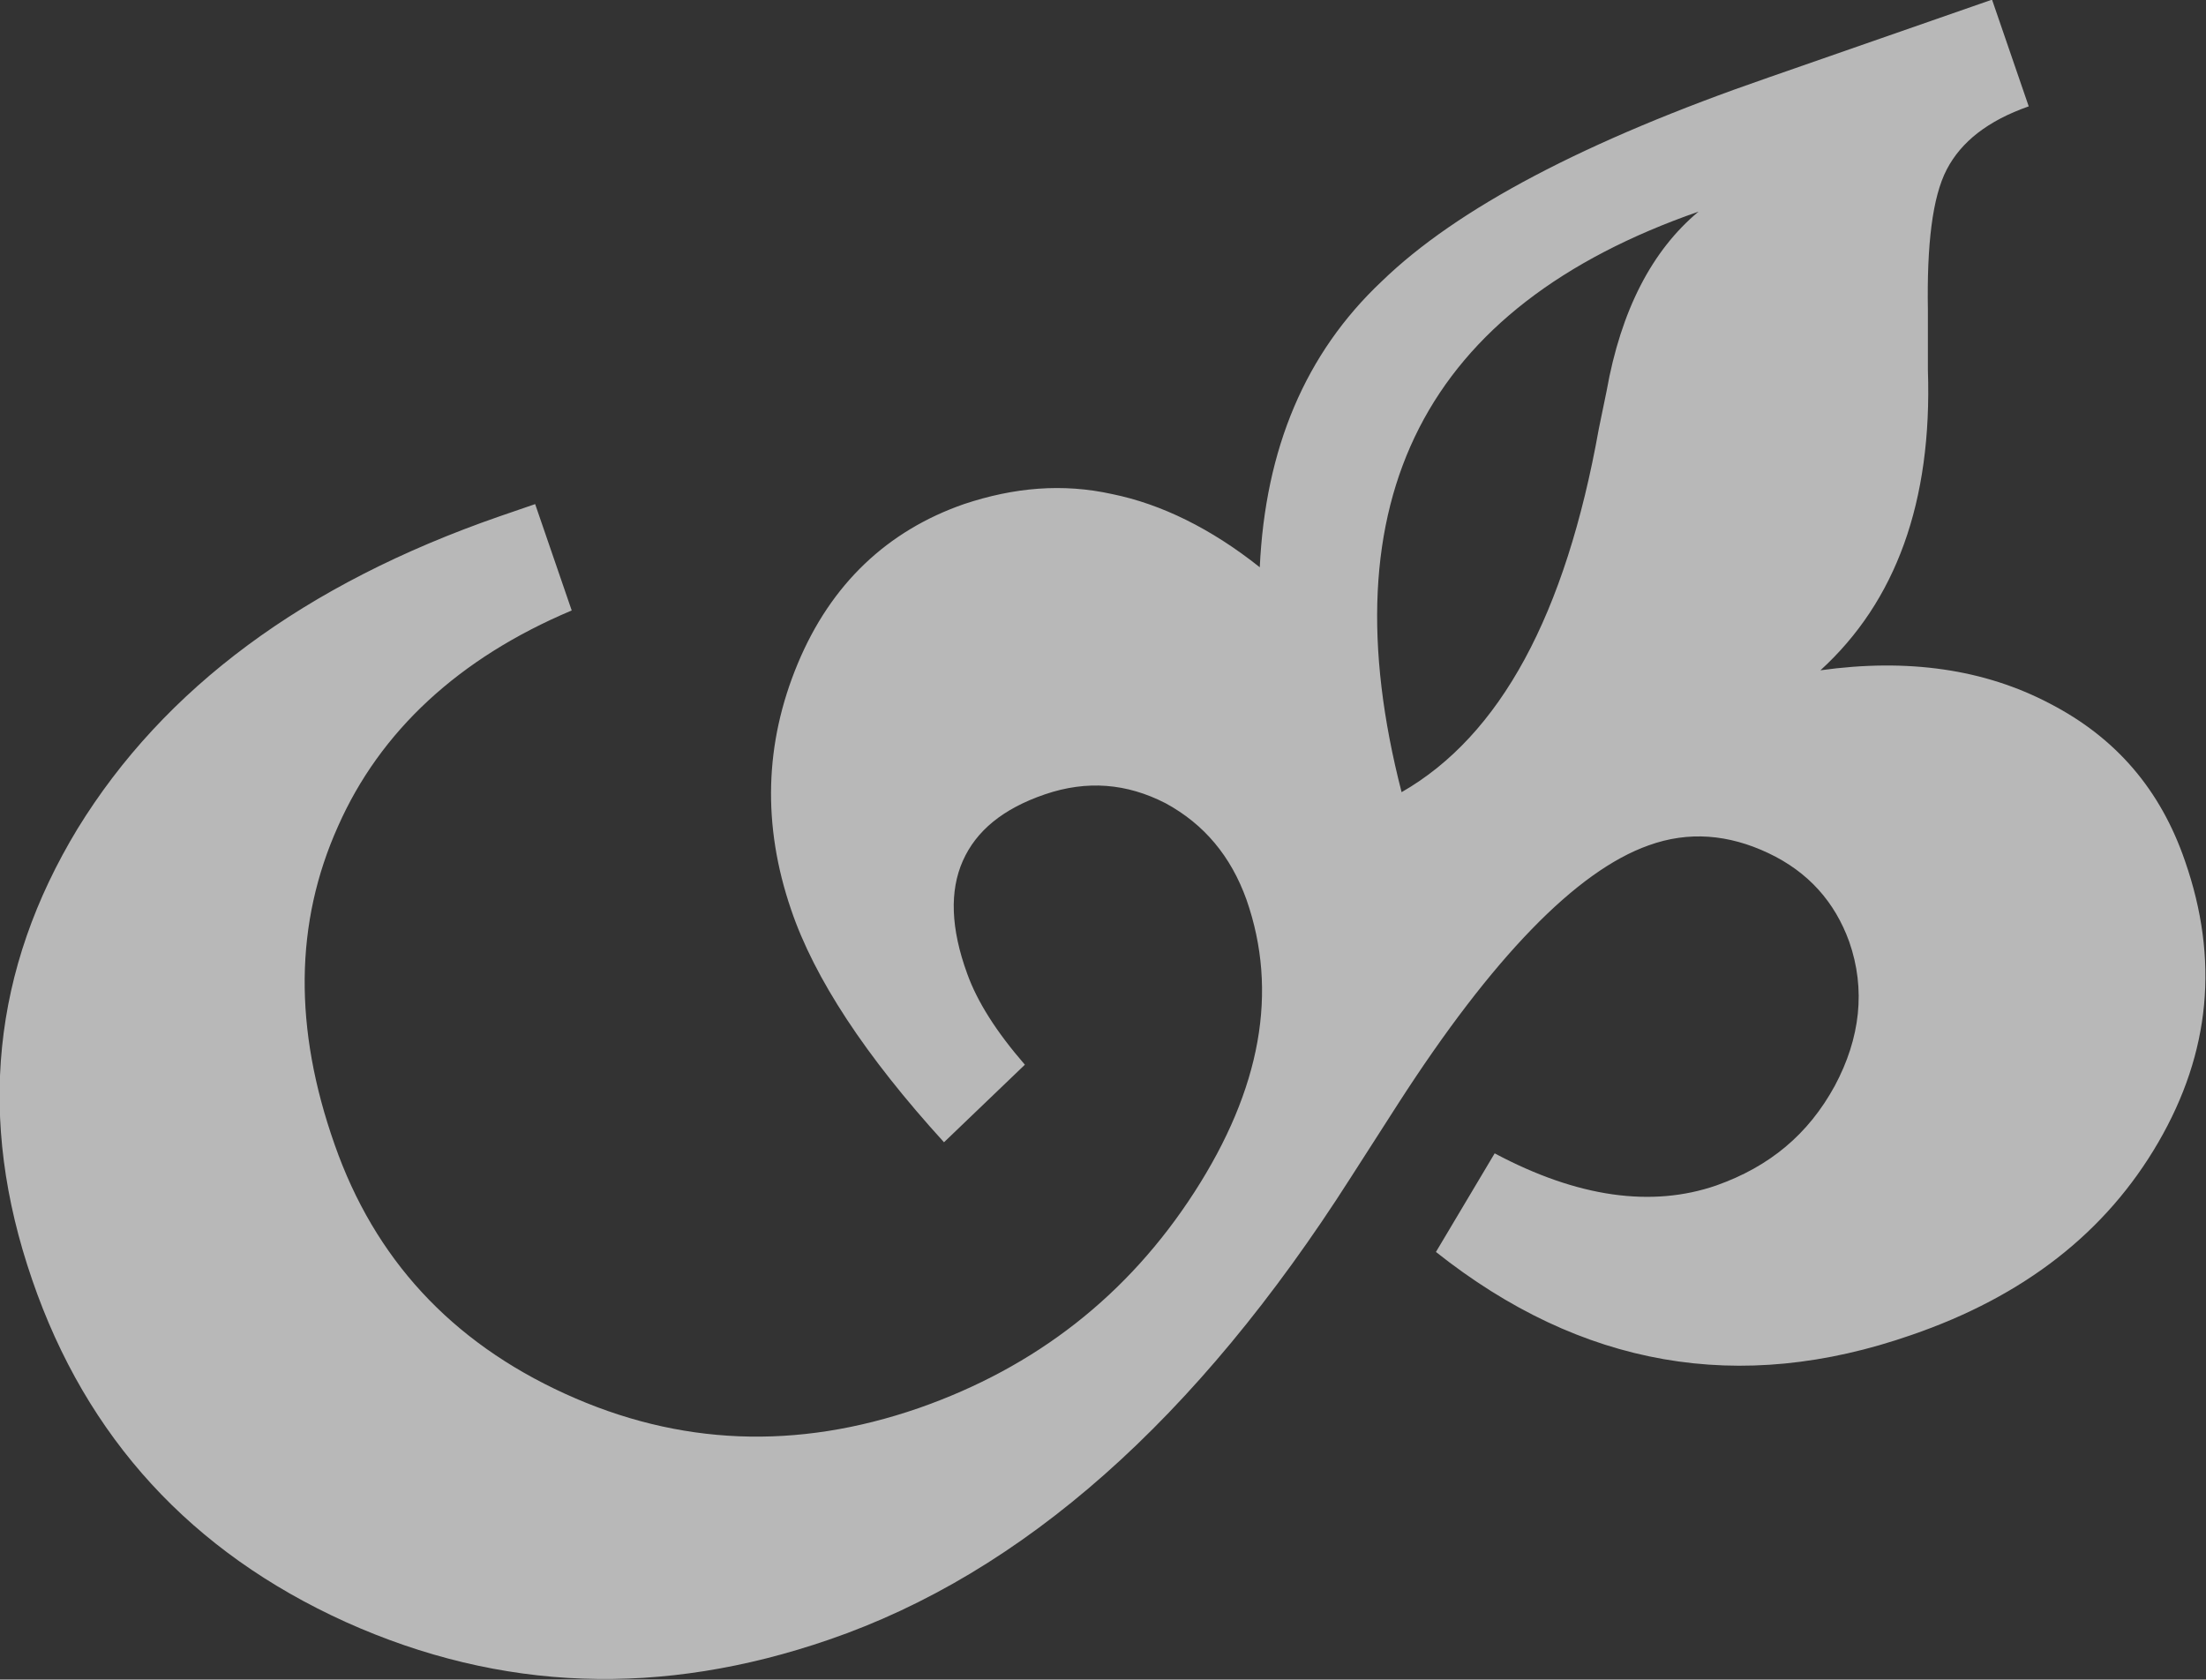 <?xml version="1.0" encoding="UTF-8"?>
<svg id="Layer_1" data-name="Layer 1" xmlns="http://www.w3.org/2000/svg" viewBox="0 0 19.91 15.16">
  <rect x="0" y="0" width="19.91" height="15.16" fill="#333333" stroke="none"/>
  <defs>
    <style>
      .cls-1 {
        fill: #fff;
      }

      .cls-2 {
        opacity: .65;
      }
    </style>
  </defs>
  <g class="cls-2">
    <path class="cls-1" d="M17.98,0l.33.96c-.37.13-.61.32-.74.57-.13.25-.18.68-.17,1.27v.54c.04,1.19-.29,2.09-.97,2.71.79-.11,1.48-.01,2.07.3.6.31,1,.78,1.22,1.42.31.89.23,1.73-.24,2.54-.47.81-1.21,1.39-2.23,1.74-1.55.54-2.98.29-4.29-.75l.53-.89c.75.4,1.42.49,2,.29.48-.17.83-.46,1.07-.9.23-.43.28-.87.13-1.3-.13-.36-.37-.63-.73-.8-.36-.17-.72-.2-1.08-.07-.65.23-1.41,1.01-2.26,2.33l-.43.67c-1.39,2.18-2.96,3.57-4.71,4.17-1.51.52-2.96.47-4.36-.16-1.39-.63-2.34-1.66-2.83-3.09-.5-1.45-.36-2.8.41-4.07.78-1.27,2.05-2.21,3.81-2.82l.32-.11.33.96c-1.02.43-1.73,1.09-2.11,1.95-.39.87-.4,1.82-.03,2.87.36,1.03,1.05,1.78,2.08,2.25,1.03.47,2.09.51,3.19.13,1.06-.37,1.89-1.02,2.49-1.95.6-.93.76-1.81.47-2.64-.14-.39-.38-.68-.73-.87-.35-.18-.71-.21-1.09-.08-.38.13-.62.33-.74.6-.12.27-.11.61.04,1.02.09.25.26.52.52.82l-.73.7c-.71-.78-1.17-1.48-1.38-2.1-.26-.76-.24-1.5.06-2.22.3-.72.81-1.2,1.5-1.44.45-.15.89-.19,1.34-.09.44.09.89.31,1.33.66.05-1.07.41-1.93,1.1-2.58.68-.66,1.84-1.27,3.49-1.84l2.01-.7ZM12.65,7.15c.89-.51,1.48-1.6,1.78-3.28l.07-.34c.13-.73.41-1.27.83-1.62-2.47.86-3.36,2.6-2.68,5.24Z"/>
  </g>
</svg>